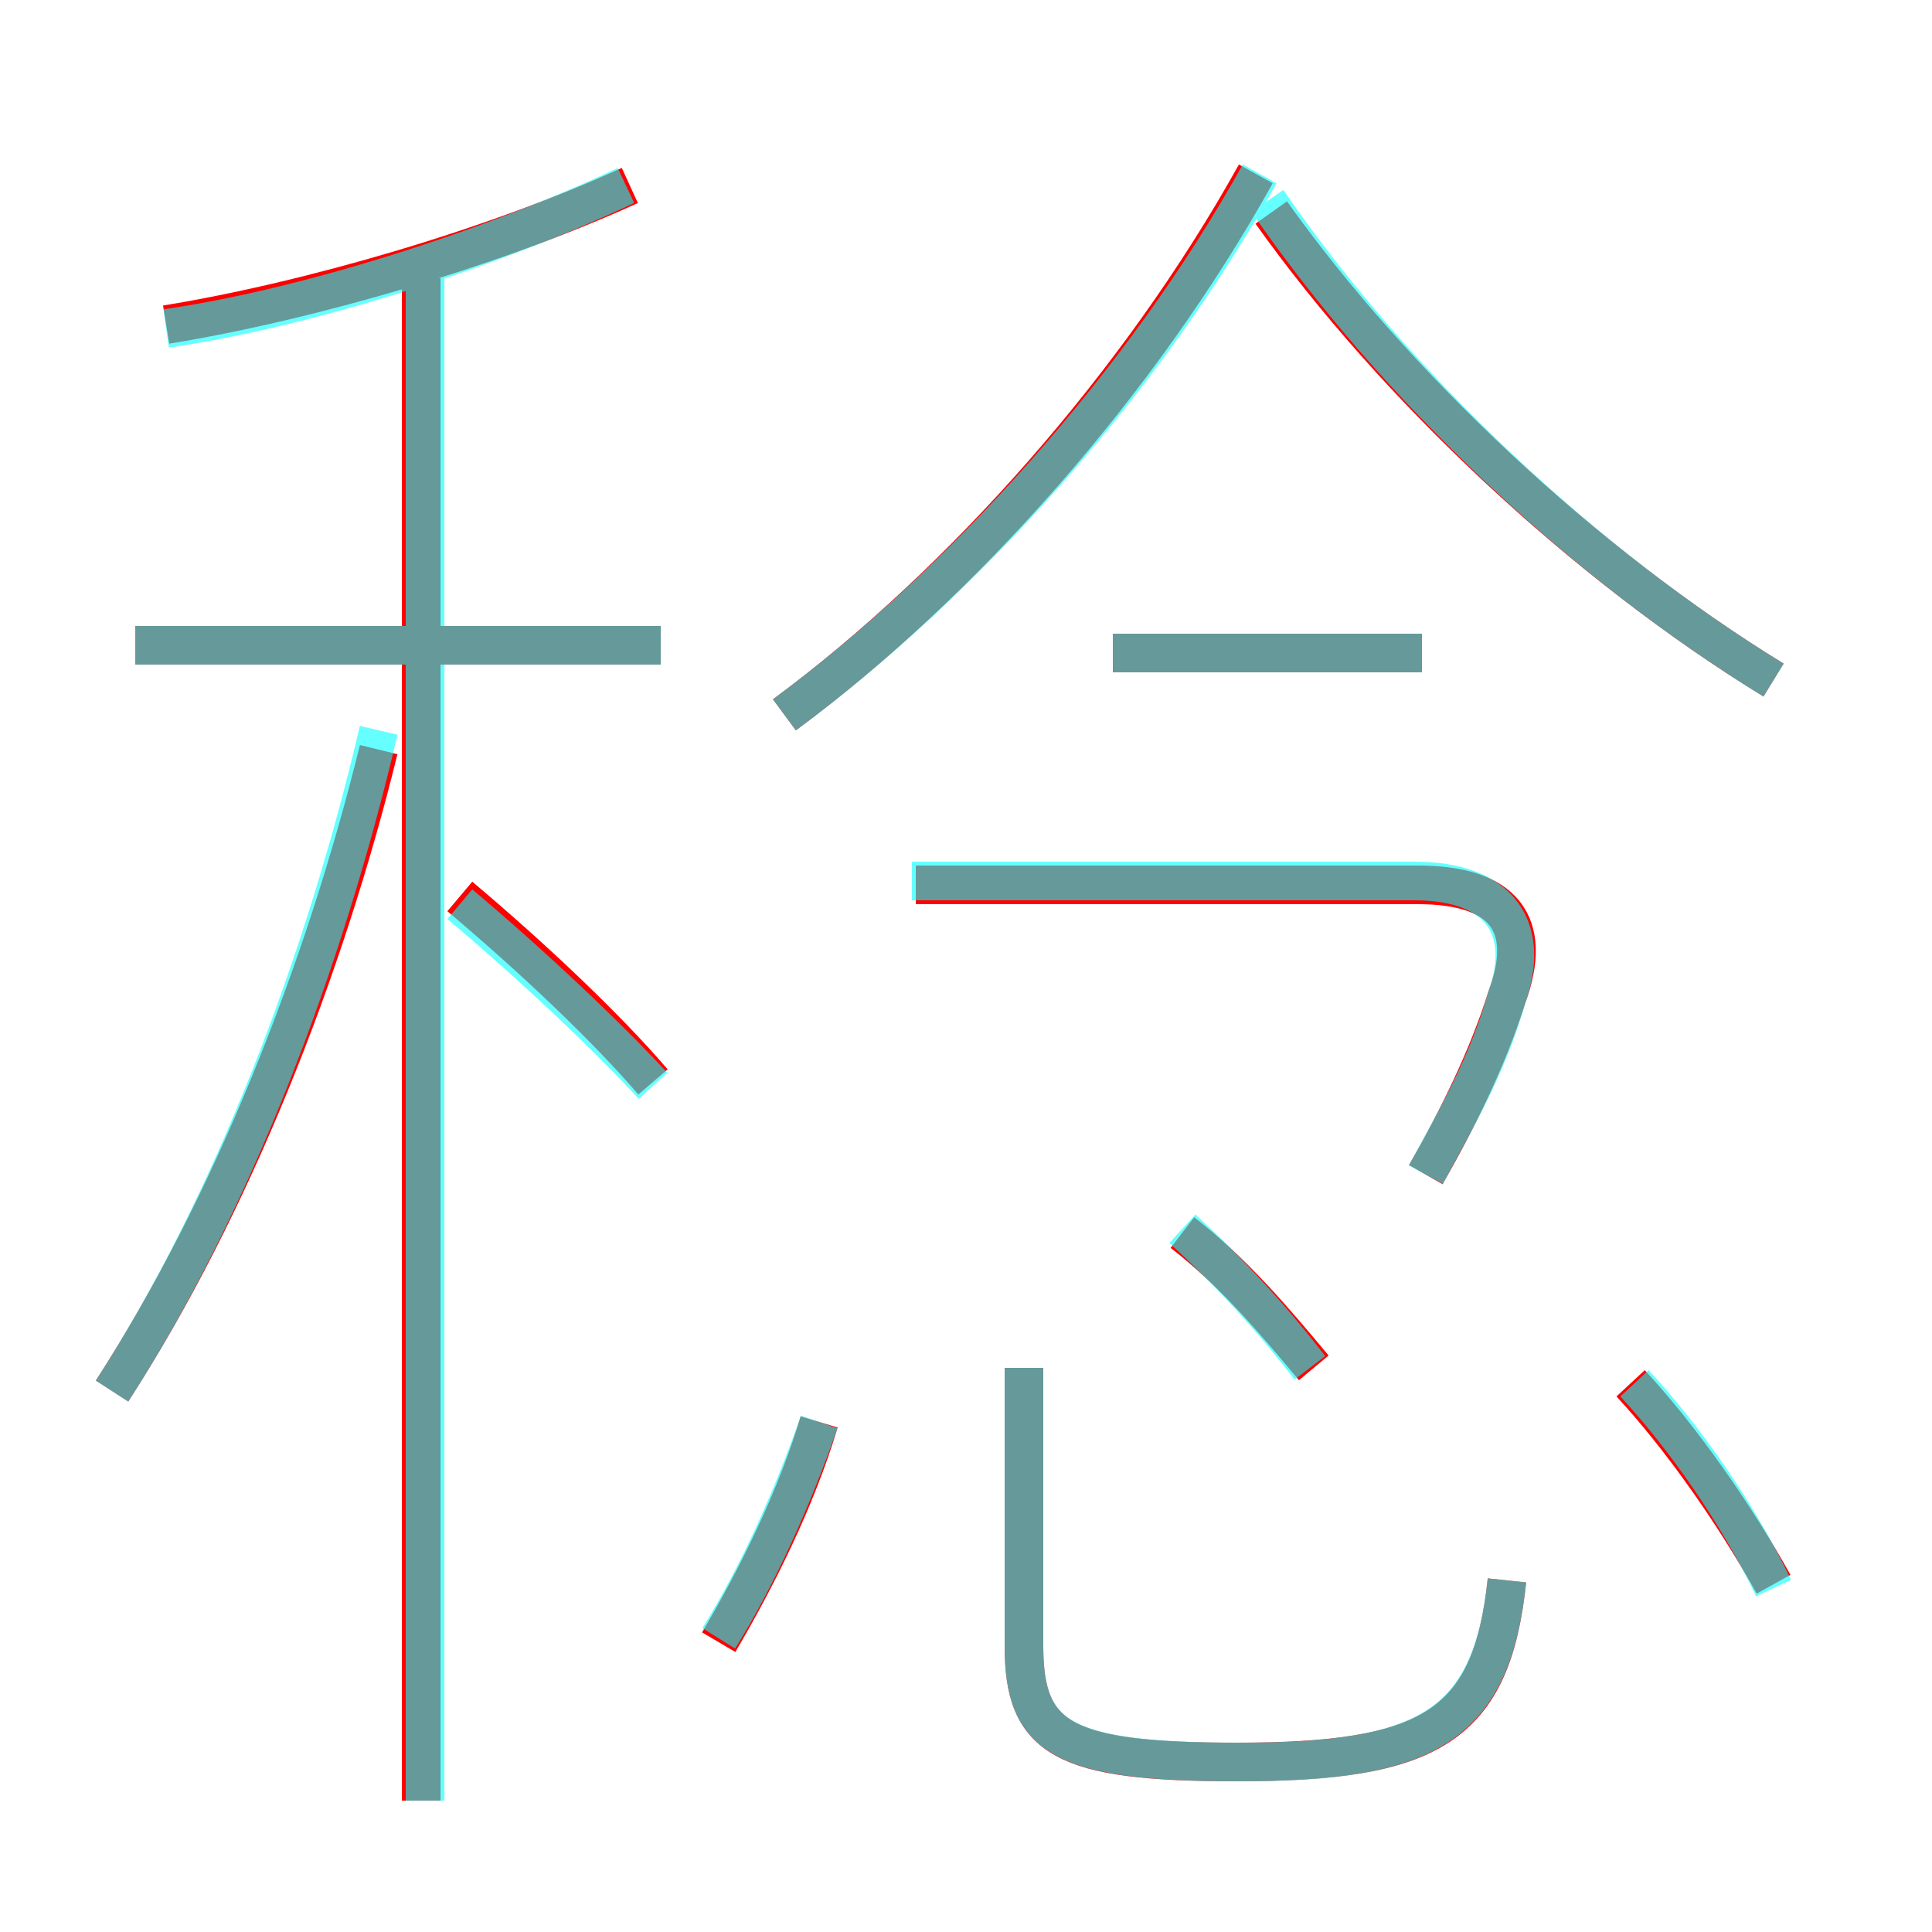 <?xml version='1.0' encoding='utf8'?>
<svg viewBox="0.0 -6.0 50.0 50.0" version="1.1" xmlns="http://www.w3.org/2000/svg">
<rect x="0.0" y="-6.0" width="50.0" height="50.0" fill="#333333" stroke="none"/>
<rect x="-1000" y="-1000" width="2000" height="2000" stroke="white" fill="white"/>
<g style="fill:none;stroke:rgba(255, 0, 0, 1);  stroke-width:1"><path d="M 20.3 -25.5 C 24.9 -28.9 29.5 -34.1 32.5 -39.5 M 2.9 -8.0 C 6.0 -12.8 8.4 -18.9 9.8 -24.6 M 18.6 -1.5 C 19.6 -3.2 20.6 -5.2 21.2 -7.2 M 16.9 -16.0 C 15.7 -17.4 13.8 -19.2 11.9 -20.8 M 39.0 -3.1 C 38.6 0.7 37.0 1.6 32.0 1.6 C 27.5 1.6 26.5 1.0 26.5 -1.4 L 26.5 -8.6 M 17.1 -27.3 L 3.5 -27.3 M 34.0 -8.6 C 33.0 -9.8 31.9 -11.1 30.6 -12.1 M 4.3 -35.6 C 8.0 -36.2 12.8 -37.6 16.3 -39.2 M 36.9 -13.6 C 37.7 -15.0 38.5 -16.6 39.0 -18.2 C 39.7 -20.1 38.9 -21.1 36.7 -21.1 L 23.7 -21.1 M 45.9 -3.0 C 44.9 -4.8 43.5 -6.8 42.2 -8.2 M 36.8 -27.1 L 28.8 -27.1 M 45.9 -26.4 C 41.0 -29.4 36.1 -34.0 32.9 -38.5 M 10.9 2.6 L 10.9 -36.8" transform="translate(0.0 38.0)" />
</g>
<g style="fill:none;stroke:rgba(0, 255, 255, 0.6);  stroke-width:1">
<path d="M 18.6 -1.6 C 19.6 -3.2 20.5 -5.2 21.2 -7.2 M 2.9 -8.0 C 6.0 -12.8 8.4 -19.1 9.8 -25.1 M 16.9 -15.9 C 15.7 -17.2 13.8 -19.0 11.9 -20.6 M 17.1 -27.3 L 3.5 -27.3 M 39.0 -3.1 C 38.6 0.7 36.9 1.6 32.1 1.6 C 27.5 1.6 26.5 1.0 26.5 -1.4 L 26.5 -8.6 M 33.9 -8.6 C 32.9 -9.9 31.8 -11.1 30.6 -12.2 M 11.0 2.6 L 11.0 -37.1 M 45.9 -2.9 C 45.0 -4.8 43.6 -6.8 42.3 -8.2 M 4.3 -35.5 C 7.8 -36.0 12.6 -37.5 16.2 -39.2 M 36.9 -13.6 C 37.6 -14.9 38.5 -16.4 39.0 -18.2 C 39.6 -19.9 38.9 -21.2 36.6 -21.2 L 23.6 -21.2 M 20.3 -25.5 C 24.9 -28.9 29.6 -34.1 32.6 -39.5 M 36.8 -27.1 L 28.8 -27.1 M 45.9 -26.4 C 41.0 -29.4 36.1 -34.0 32.8 -38.8" transform="translate(0.0 38.0)" />
</g>
</svg>